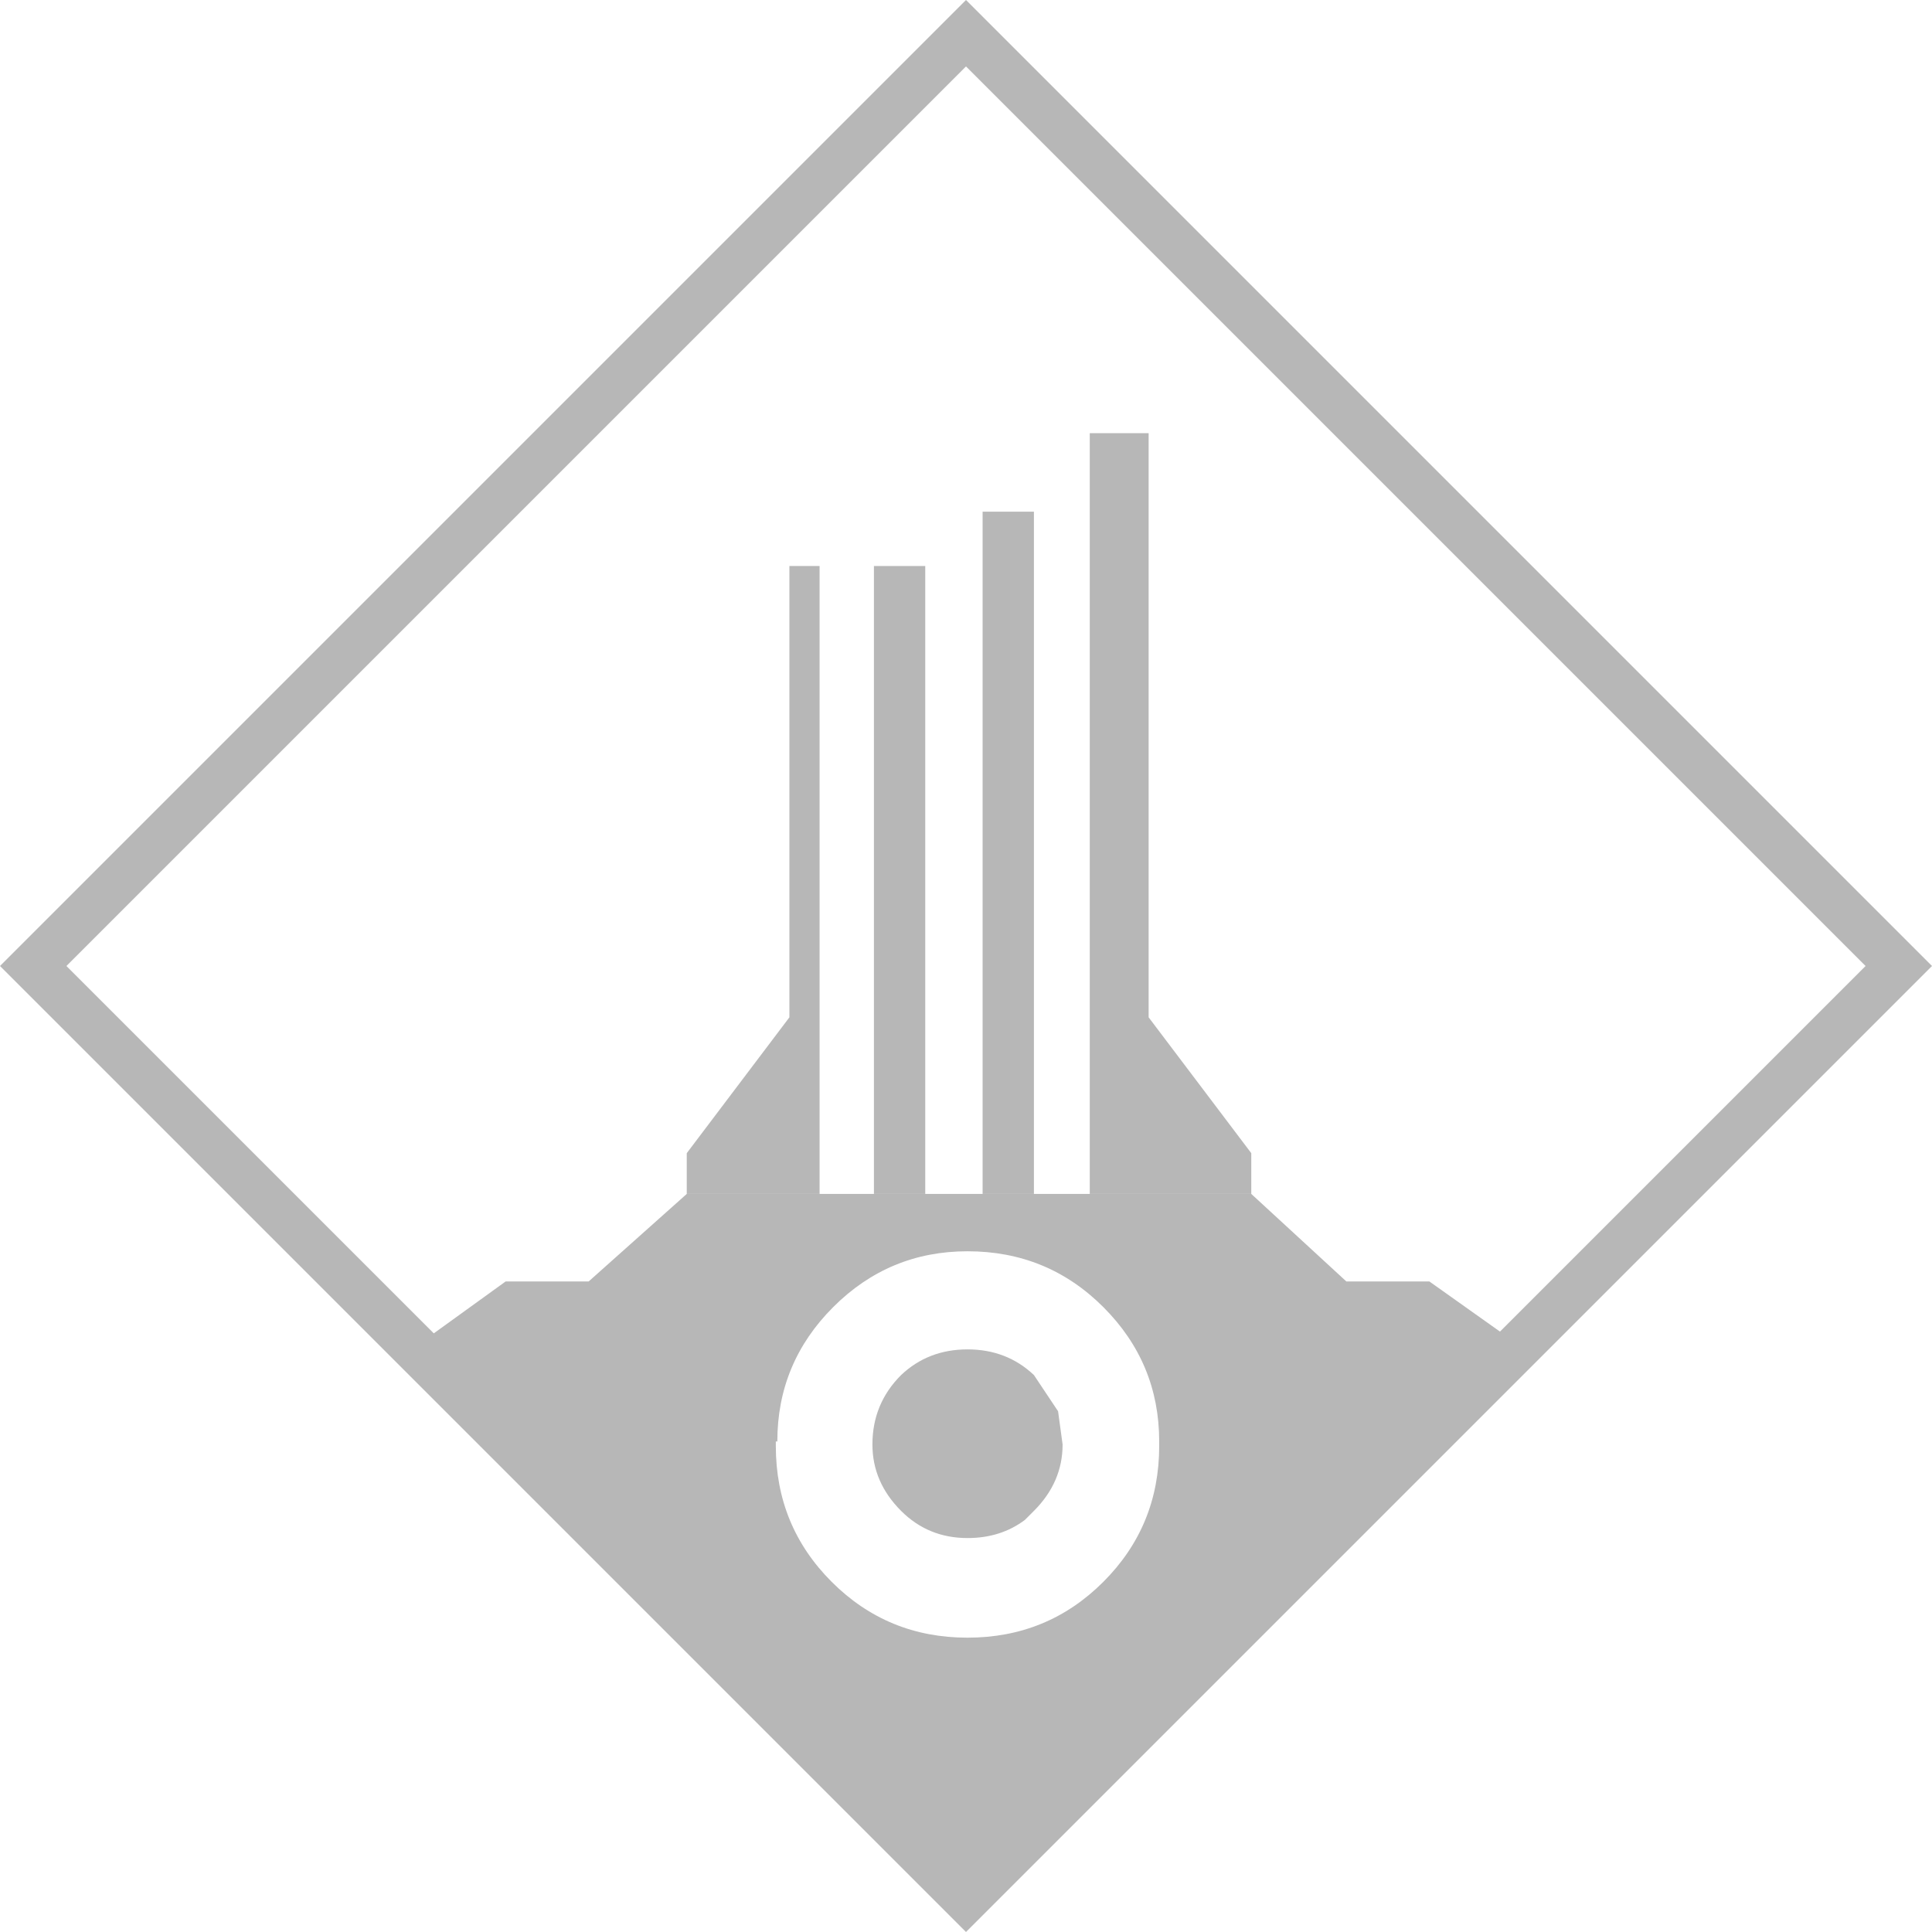 <?xml version="1.0" encoding="UTF-8" standalone="no"?>
<svg xmlns:xlink="http://www.w3.org/1999/xlink" height="64.0px" width="64.0px" xmlns="http://www.w3.org/2000/svg">
  <g transform="matrix(1.0, 0.0, 0.0, 1.0, 32.0, 32.0)">
    <path d="M0.0 -32.0 L32.0 0.0 0.0 32.0 -32.0 0.0 0.0 -32.0 M0.0 -29.8 L-29.8 0.0 -14.35 15.45 -6.3 15.45 -6.3 15.9 Q-6.3 18.55 -4.45 20.4 -2.6 22.25 0.05 22.25 2.7 22.25 4.55 20.4 6.4 18.55 6.4 15.9 L6.4 15.45 14.35 15.45 29.8 0.0 0.0 -29.8" fill="#b7b7b7" fill-rule="evenodd" stroke="none"/>
    <path d="M3.2 15.85 Q3.2 17.1 2.25 18.05 L1.95 18.35 Q1.15 18.95 0.05 18.95 -1.25 18.95 -2.15 18.05 -3.1 17.1 -3.1 15.85 -3.1 14.5 -2.15 13.55 -1.25 12.7 0.05 12.7 1.35 12.7 2.25 13.55 L3.05 14.75 3.2 15.85" fill="#b7b7b7" fill-rule="evenodd" stroke="none"/>
    <path d="M15.35 10.45 L18.8 12.9 16.05 15.75 6.4 15.75 Q6.4 13.15 4.55 11.3 2.7 9.45 0.05 9.45 -2.55 9.45 -4.4 11.3 -6.25 13.15 -6.25 15.75 L-16.05 15.75 -18.85 13.05 -15.25 10.45 -12.5 10.45 -9.25 7.55 9.45 7.55 12.6 10.45 15.35 10.45" fill="#b7b7b7" fill-rule="evenodd" stroke="none"/>
    <path d="M-9.25 7.55 L-9.25 6.2 -5.85 1.7 -5.85 -13.25 -4.85 -13.25 -4.85 7.55 -9.25 7.55" fill="#b7b7b7" fill-rule="evenodd" stroke="none"/>
    <path d="M9.45 7.55 L4.1 7.55 4.1 -17.65 6.05 -17.65 6.05 1.7 9.45 6.2 9.45 7.55" fill="#b7b7b7" fill-rule="evenodd" stroke="none"/>
    <path d="M2.25 7.55 L0.55 7.55 0.55 -15.05 2.25 -15.05 2.25 7.55" fill="#b7b7b7" fill-rule="evenodd" stroke="none"/>
    <path d="M-1.35 7.55 L-3.05 7.55 -3.05 -13.25 -1.35 -13.25 -1.35 7.55" fill="#b7b7b7" fill-rule="evenodd" stroke="none"/>
  </g>
</svg>
